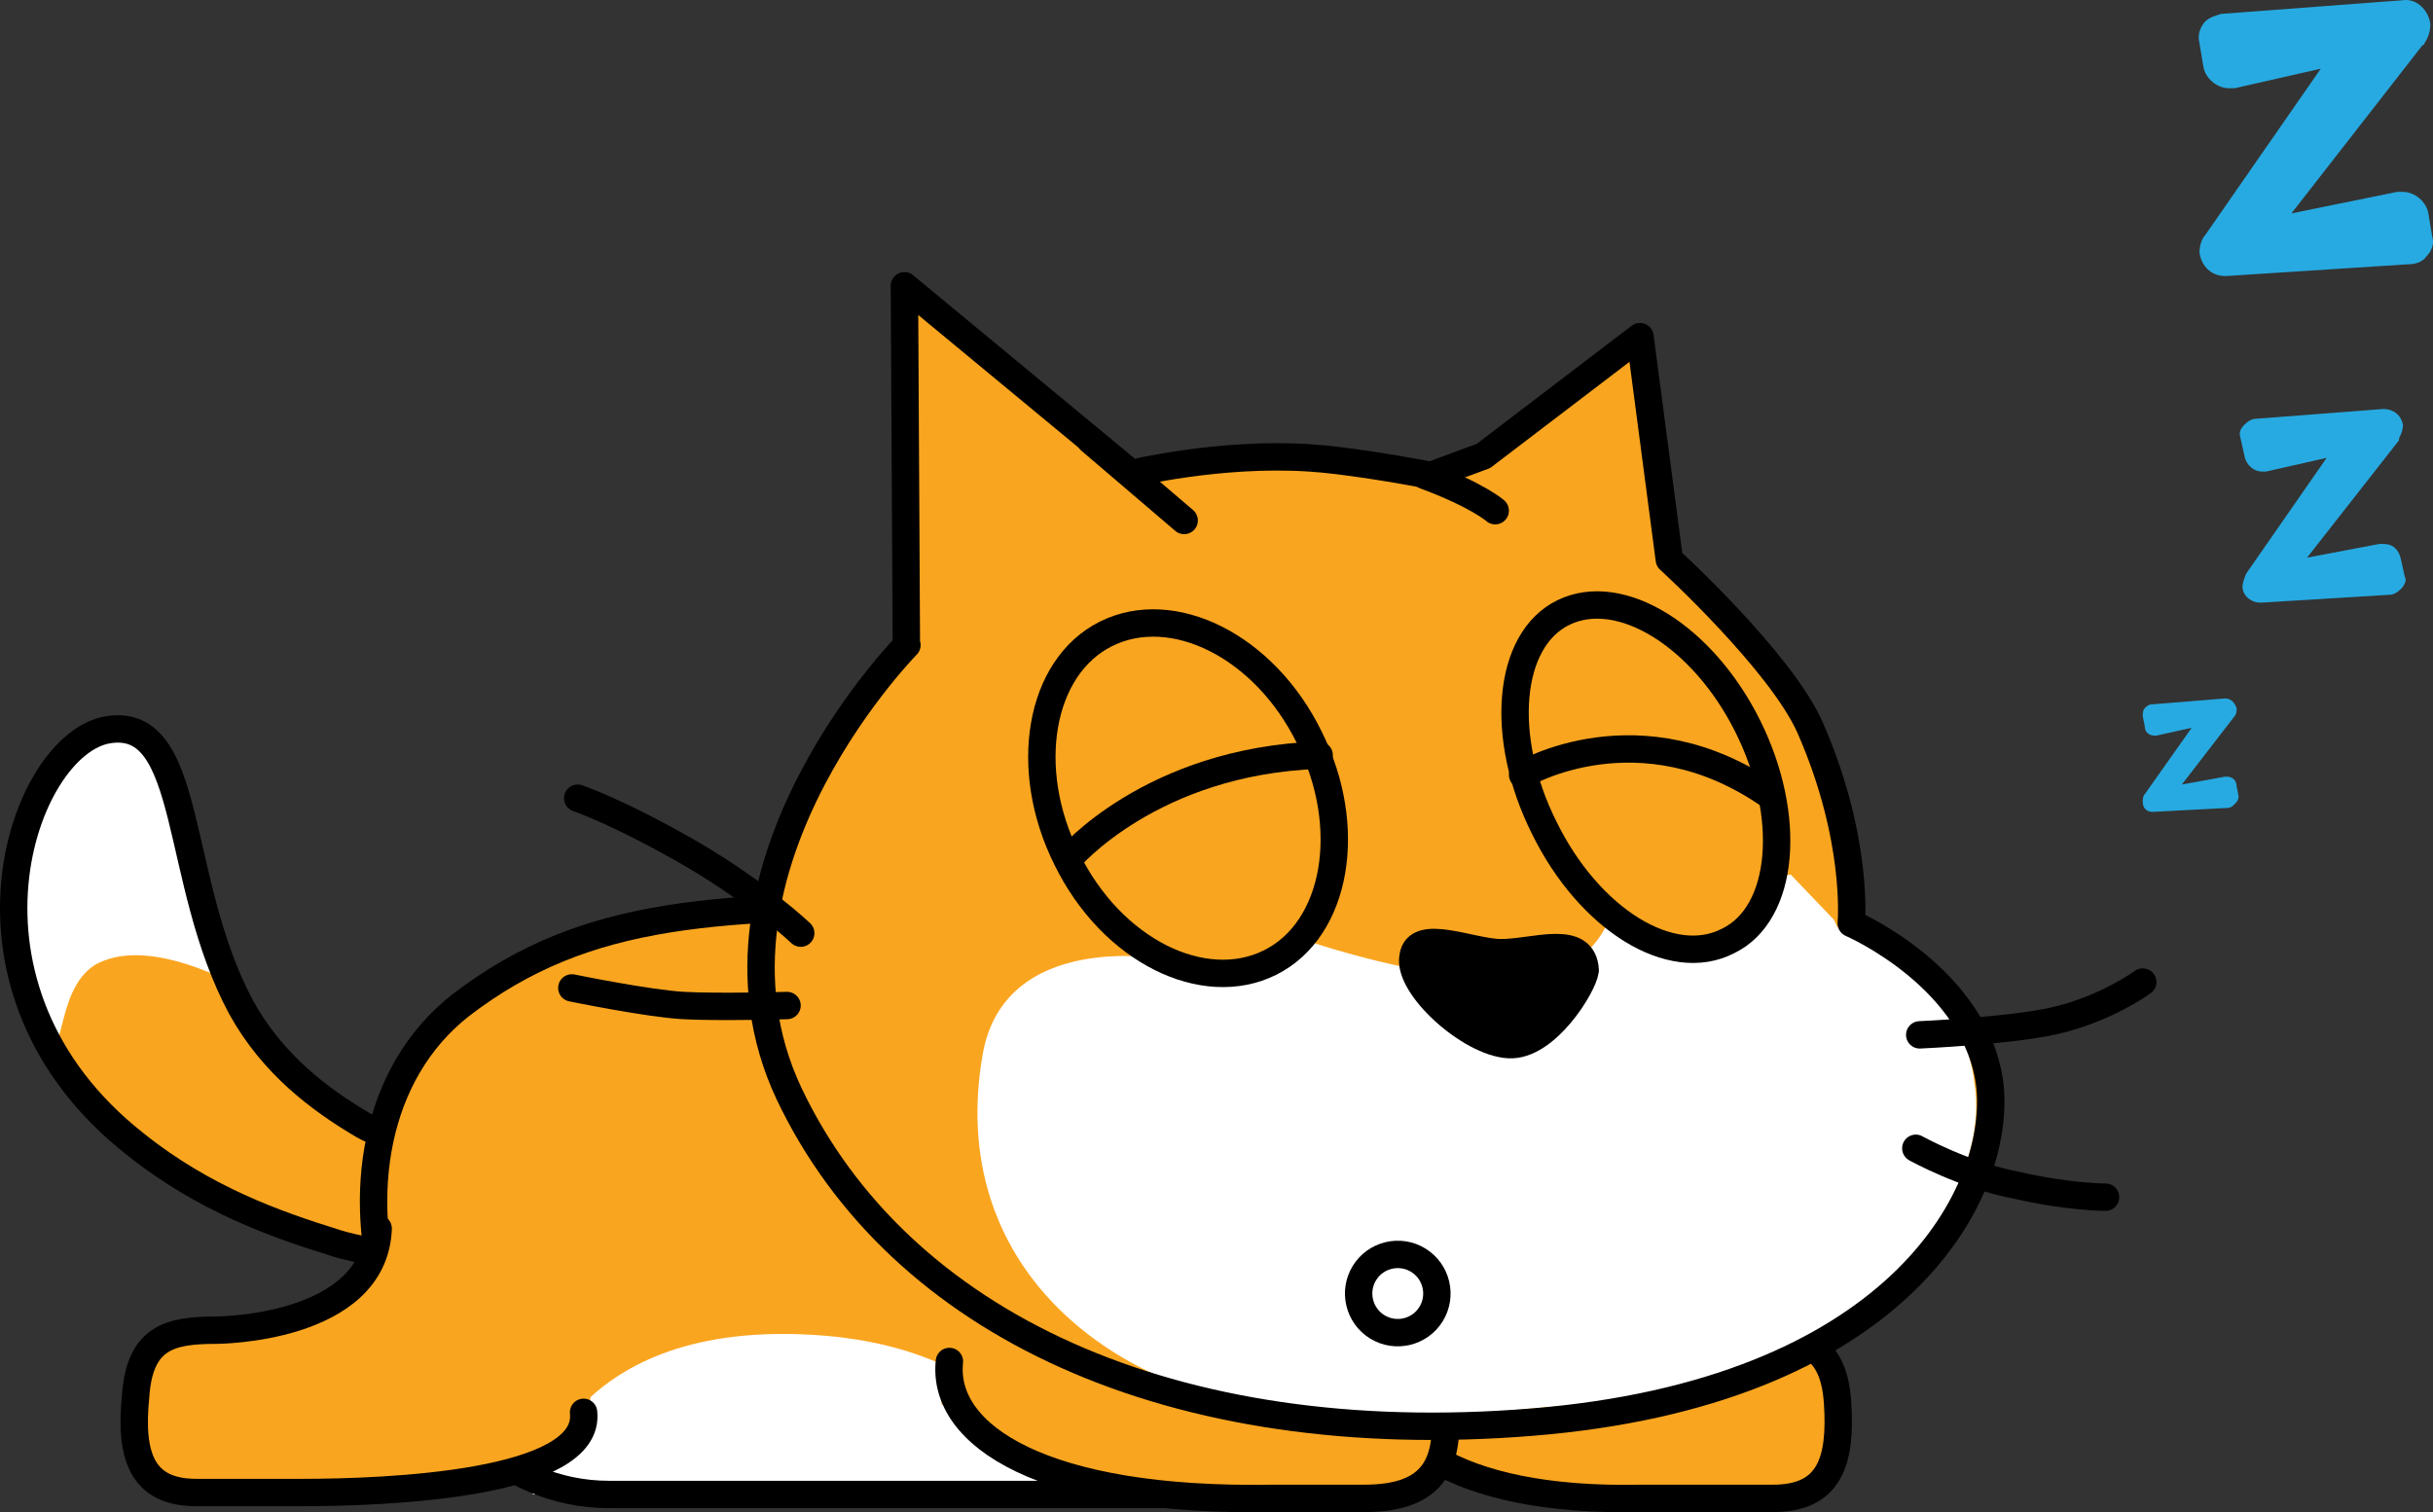 <svg version="1.1" xmlns="http://www.w3.org/2000/svg" xmlns:xlink="http://www.w3.org/1999/xlink" width="124.368" height="77.311" viewBox="0,0,124.368,77.311"><rect x="0" y="0" width="124.368" height="77.311" fill="#333333" stroke="none"/><g transform="translate(-184.069,-151.289)"><g data-paper-data="{&quot;isPaintingLayer&quot;:true}" fill-rule="nonzero" stroke-miterlimit="10" stroke-dasharray="" stroke-dashoffset="0" style="mix-blend-mode: normal"><path d="M213.6,209.8c0.6,0.8 1.9,2.1 -1.5,4.6c-3.4,2.4 -10.2,0.7 -11,0.4c-2.9,-0.9 -6.6,-2.2 -10.1,-5c-10.2,-8 -5.8,-20.5 -1.4,-21.2c4.4,-0.7 3.3,7.7 6.8,14.2c1.6,2.9 4,4.7 6.2,6c3,1.8 10.5,0.3 11,1z" fill="#faa51f" stroke="none" stroke-width="1" stroke-linecap="butt" stroke-linejoin="miter"/><path d="M193.5,193.5c0.7,2.8 2.3,8 2.3,8c0,0 -3.8,-2.1 -6.4,-1.1c-2.6,0.9 -1.9,5.5 -3,4c-0.7,-1.7 -1.8,-4.3 -1.6,-8c0.2,-3.7 3,-7.9 5.1,-7.8c2.2,0.2 2.8,2.1 3.6,4.9z" fill="#ffffff" stroke="none" stroke-width="1" stroke-linecap="butt" stroke-linejoin="miter"/><path d="M213.6,209.8c0.6,0.8 1.9,2.1 -1.5,4.6c-3.4,2.4 -10.2,0.7 -11,0.4c-2.9,-0.9 -6.6,-2.2 -10.1,-5c-10.2,-8 -5.8,-20.5 -1.4,-21.2c4.4,-0.7 3.3,7.7 6.8,14.2c1.6,2.9 4,4.7 6.2,6c3,1.8 10.5,0.3 11,1z" fill="none" stroke="#000000" stroke-width="1.4" stroke-linecap="round" stroke-linejoin="round"/><path d="M207.6,202.7c6.5,-5 13.3,-5.1 25.5,-5.1c14.4,0 26.8,7.1 32.6,17.3c3.2,5.7 -1.1,11.6 -7.7,11.6l-42.8,1.2c-11,0 -16.5,-18 -7.6,-25z" fill="#faa51f" stroke="none" stroke-width="1" stroke-linecap="butt" stroke-linejoin="miter"/><path d="M211.3,227.7c0,0 1.4,-8.5 13.4,-8.2c12,0.3 13.6,8.2 13.6,8.2z" fill="#ffffff" stroke="none" stroke-width="1" stroke-linecap="butt" stroke-linejoin="miter"/><path d="M237.3,222.8l-5.1,0.3v-0.1c0,-1.5 0.7,-2.8 1.9,-3.7v0z" fill="#faa51f" stroke="none" stroke-width="1" stroke-linecap="butt" stroke-linejoin="miter"/><path d="M273.7,219.6c2.5,0 4.1,0.4 4.3,3.4c0.2,3 -0.4,4.9 -3.3,4.9h-6.8c-9.6,0.2 -13.8,-3.2 -13.4,-7" fill="#faa51f" stroke="#000000" stroke-width="1.4" stroke-linecap="round" stroke-linejoin="round"/><path d="M214.4,206.6" fill="#faa51f" stroke="#8e5322" stroke-width="1.4" stroke-linecap="round" stroke-linejoin="round"/><path d="M207.6,202.7c6.5,-5 13.3,-5.1 25.5,-5.1c8.8,0 16.9,2.7 23.2,7.1c10,7.1 4.7,23 -7.6,23h-33.5c-11,0 -16.5,-18 -7.6,-25z" fill="none" stroke="#000000" stroke-width="1.4" stroke-linecap="round" stroke-linejoin="round"/><path d="M214.4,220.4l-0.3,4.7h-4.4l4.7,-4.7" fill="#faa51f" stroke="none" stroke-width="1" stroke-linecap="butt" stroke-linejoin="miter"/><path d="M252.6,219.6c3.1,0 5,0.4 5.3,3.4c0.3,3 -0.4,4.9 -4.1,4.9h-4.7c-11.7,0.2 -16.9,-3.2 -16.5,-7" fill="#faa51f" stroke="#000000" stroke-width="1.4" stroke-linecap="round" stroke-linejoin="round"/><path d="M213.9,223.5c0.4,3.7 -10.1,4.1 -14.4,4.1h-5.4c-2.8,0 -3.4,-1.9 -3.1,-4.9c0.2,-3 1.7,-3.4 4.1,-3.4c0,0 8.1,0 8.3,-5.2" fill="#faa51f" stroke="#000000" stroke-width="1.4" stroke-linecap="round" stroke-linejoin="round"/><path d="M251.5,221.6c0,0 -2.8,1.8 -4.4,1.2" fill="#faa51f" stroke="#8e5322" stroke-width="1.4" stroke-linecap="round" stroke-linejoin="round"/><path d="M259.9,174.6l8,-6.1l1.5,11.4c0,0 5.7,5.2 7.2,8.6c2.5,5.7 2.1,10 2.1,10c0,0 6.5,2.8 7.1,8.4c0.5,5.7 -5,15.6 -23.4,17.1c-18.4,1.5 -32.4,-5 -38,-16.8c-5.5,-11.7 6.7,-23.6 6,-22.9l-0.1,-18.4l11.6,9.6c0,0 4.5,-1.1 9.1,-0.8c1.7,0.1 4.7,0.6 6.2,0.9z" fill="#faa51f" stroke="none" stroke-width="1" stroke-linecap="butt" stroke-linejoin="miter"/><path d="M278,198.7c0,0 6.4,2.4 7,8c0.9,5.7 -5.2,15.4 -22.6,16.6c-4,0.4 -7.5,0.6 -13,0c-8.4,-0.9 -17,-7.2 -15.1,-18.1c1.1,-6.3 9.1,-4.9 9.1,-4.9l7.2,-1c0,0 6.9,2.4 11.2,2c4.3,-0.4 4.7,-3.7 4.7,-3.7l9.1,-1.6l2.2,2.3z" fill="#ffffff" stroke="none" stroke-width="1" stroke-linecap="butt" stroke-linejoin="miter"/><path d="M293.6,201.5c0,0 -1.9,1.4 -4.6,2c-2.3,0.5 -6.8,0.7 -6.8,0.7" fill="none" stroke="#000000" stroke-width="1.4" stroke-linecap="round" stroke-linejoin="round"/><path d="M291.7,212.5c0,0 -1.9,0 -4.5,-0.6c-2.7,-0.5 -5.2,-1.9 -5.2,-1.9" fill="none" stroke="#000000" stroke-width="1.4" stroke-linecap="round" stroke-linejoin="round"/><path d="M256.9,175.6c2.7,1 3.6,1.8 3.6,1.8" fill="none" stroke="#000000" stroke-width="1.4" stroke-linecap="round" stroke-linejoin="round"/><path d="M244.6,177.9l-4.8,-4.1" fill="none" stroke="#000000" stroke-width="1.4" stroke-linecap="round" stroke-linejoin="round"/><path d="M224.3,202.7c0,0 -3.5,0.1 -5.3,0c-1.8,-0.1 -5.7,-0.9 -5.7,-0.9" fill="none" stroke="#000000" stroke-width="1.4" stroke-linecap="round" stroke-linejoin="round"/><path d="M213.6,192.1c0,0 2.1,0.7 5.9,2.9c3.4,2 5.5,4 5.5,4" fill="none" stroke="#000000" stroke-width="1.4" stroke-linecap="round" stroke-linejoin="round"/><g fill="#faa51f" stroke="#000000" stroke-width="1.4" stroke-linecap="round" stroke-linejoin="round"><path d="M273.4,188.4c2.3,4.6 1.9,9.6 -1,11c-2.9,1.5 -7.1,-1.1 -9.4,-5.8c-2.3,-4.6 -1.9,-9.6 1,-11c2.9,-1.4 7.1,1.2 9.4,5.8z"/><path d="M261.9,190.9c0,0 6,-3.6 12.7,1.1"/></g><g fill="#faa51f" stroke="#000000" stroke-width="1.4" stroke-linecap="round" stroke-linejoin="round"><path d="M251,189c2.3,4.6 1.4,9.8 -2,11.5c-3.4,1.7 -8.1,-0.6 -10.4,-5.3c-2.3,-4.6 -1.4,-9.8 2,-11.5c3.4,-1.7 8.1,0.6 10.4,5.3z"/><path d="M238.7,195.2c0,0 4.2,-5 12.8,-5.3"/></g><path d="M260.8,200c1.7,0 4.2,-1 4.3,0.9c-0.1,0.8 -2,3.9 -3.9,3.8c-2,-0.1 -5.2,-3 -4.9,-4.5c0.2,-1.5 3,-0.2 4.5,-0.2z" fill="#000000" stroke="#000000" stroke-width="1.4" stroke-linecap="round" stroke-linejoin="round"/><path d="M253.817,216.375c0.29,-0.47 0.743,-0.777 1.242,-0.895c0.498,-0.118 1.041,-0.046 1.511,0.244c0.47,0.29 0.777,0.743 0.895,1.242c0.118,0.498 0.045,1.041 -0.244,1.511c-0.29,0.47 -0.743,0.777 -1.242,0.895c-0.498,0.118 -1.041,0.046 -1.511,-0.244c-0.47,-0.29 -0.777,-0.744 -0.895,-1.242c-0.118,-0.498 -0.046,-1.041 0.244,-1.511z" fill="#ffffff" stroke="#000000" stroke-width="1.4" stroke-linecap="round" stroke-linejoin="round"/><path d="M259.9,174.6l8,-6.1l1.5,11.4c0,0 5.7,5.2 7.2,8.6c2.5,5.7 2.1,10 2.1,10c0,0 6.5,2.8 7.1,8.4c0.5,5.7 -5,15.6 -23.4,17.1c-18.4,1.5 -32.4,-5 -38,-16.8c-5.5,-11.7 6.7,-23.6 6,-22.9l-0.1,-18.4l11.6,9.6c0,0 4.5,-1.1 9.1,-0.8c1.7,0.1 4.7,0.6 6.2,0.9z" fill="none" stroke="#000000" stroke-width="1.4" stroke-linecap="round" stroke-linejoin="round"/><path d="M308.1,164.4c-0.2,0.3 -0.6,0.4 -0.9,0.4l-9.3,0.6h-0.1c-0.7,0 -1.2,-0.5 -1.3,-1.2c0,-0.3 0.1,-0.7 0.3,-0.9l5.9,-8.5l-4.4,1c-0.1,0 -0.2,0 -0.3,0c-0.6,0 -1.2,-0.5 -1.3,-1.1l-0.2,-1.2c-0.1,-0.4 0,-0.7 0.2,-1c0.2,-0.3 0.6,-0.4 0.9,-0.5l9.3,-0.7c0.7,-0.1 1.3,0.5 1.4,1.2c0,0.4 -0.1,0.7 -0.3,1c0,0 0,0.1 -0.1,0.1l-6.7,8.6l5.4,-1.1c0.1,0 0.2,0 0.3,0c0.6,0 1.2,0.5 1.3,1.1l0.2,1.2c0.1,0.3 0,0.7 -0.3,1z" fill="#27aae1" stroke="none" stroke-width="1" stroke-linecap="butt" stroke-linejoin="miter"/><path d="M306.8,181.4c-0.2,0.2 -0.4,0.3 -0.6,0.3l-6.5,0.4c0,0 0,0 -0.1,0c-0.5,0 -0.9,-0.4 -0.9,-0.8c0,-0.2 0.1,-0.5 0.2,-0.7l4.1,-5.9l-3.1,0.7c-0.1,0 -0.1,0 -0.2,0c-0.4,0 -0.8,-0.3 -0.9,-0.8l-0.2,-0.9c-0.1,-0.3 0,-0.5 0.2,-0.7c0.2,-0.2 0.4,-0.3 0.6,-0.3l6.5,-0.5c0.5,0 0.9,0.3 1,0.8c0,0.3 -0.1,0.5 -0.2,0.7v0.1l-4.7,6l3.7,-0.7c0.1,0 0.1,0 0.2,0c0.5,0 0.8,0.3 0.9,0.8l0.2,0.9c0.1,0.1 0,0.4 -0.2,0.6z" fill="#27aae1" stroke="none" stroke-width="1" stroke-linecap="butt" stroke-linejoin="miter"/><path d="M298.3,192.4c-0.1,0.1 -0.2,0.2 -0.4,0.2l-3.8,0.2c-0.3,0 -0.5,-0.2 -0.5,-0.5c0,-0.1 0,-0.3 0.1,-0.4l2.4,-3.4l-1.8,0.4h-0.1c-0.3,0 -0.5,-0.2 -0.5,-0.5l-0.1,-0.5c0,-0.1 0,-0.3 0.1,-0.4c0.1,-0.1 0.2,-0.2 0.4,-0.2l3.7,-0.3c0.3,0 0.5,0.2 0.6,0.5c0,0.1 0,0.3 -0.1,0.4l-2.7,3.5l2.2,-0.4h0.1c0.3,0 0.5,0.2 0.5,0.5l0.1,0.5c0,0.2 -0.1,0.3 -0.2,0.4z" fill="#27aae1" stroke="none" stroke-width="1" stroke-linecap="butt" stroke-linejoin="miter"/></g></g></svg>
